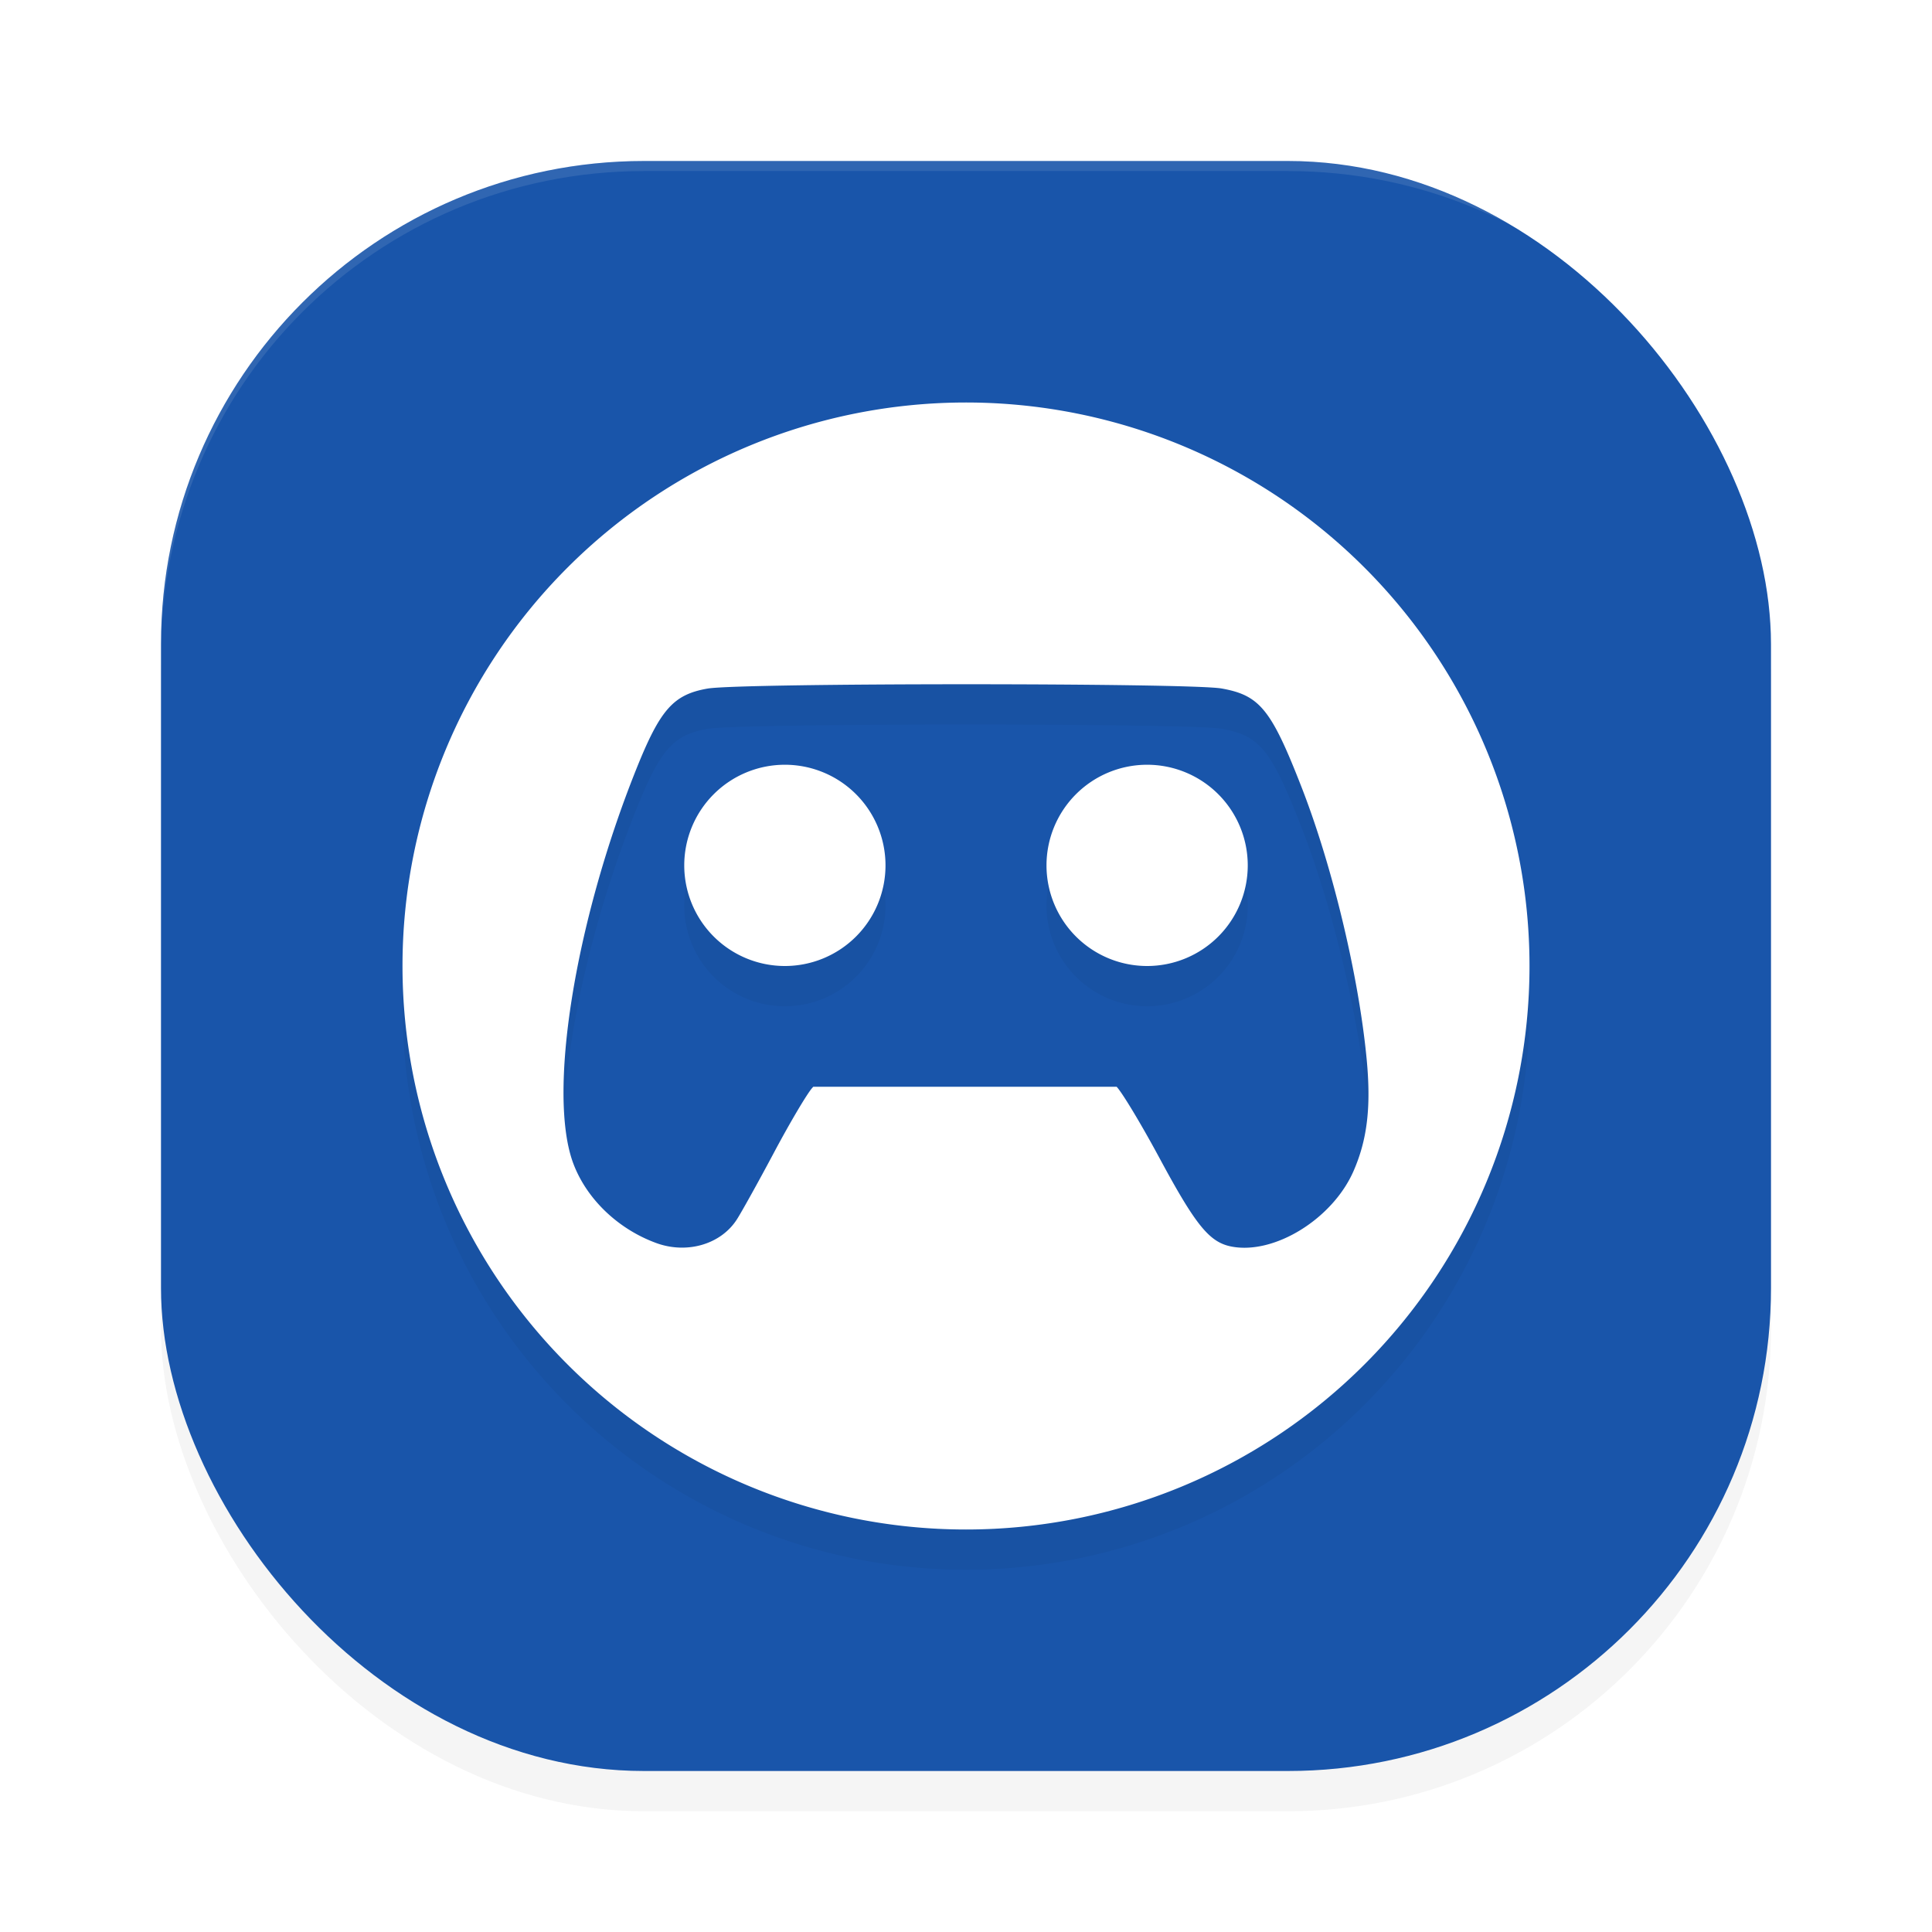 <?xml version='1.0' encoding='utf-8'?>
<svg xmlns="http://www.w3.org/2000/svg" width="192" height="192" version="1" id="svg12">
  <defs>
    <filter style="color-interpolation-filters:sRGB" id="filter845" x="-0.048" y="-0.048" width="1.096" height="1.096">
      <feGaussianBlur stdDeviation="3.2"/>
    </filter>
    <filter style="color-interpolation-filters:sRGB" id="filter849" x="-0.048" y="-0.048" width="1.096" height="1.096">
      <feGaussianBlur stdDeviation="2.24"/>
    </filter>
  </defs>
  <rect style="filter:url(#filter845);opacity:0.2" width="160" height="160" x="16" y="20" rx="48" ry="48"/>
  <rect style="fill:#1955aa" width="160" height="160" x="16" y="16" rx="48" ry="48"/>
  <path style="opacity:0.1;fill:#ffffff" d="M 64,16 C 37.408,16 16,37.408 16,64 v 1 C 16,38.408 37.408,17 64,17 h 64 c 26.592,0 48,21.408 48,48 V 64 C 176,37.408 154.592,16 128,16 Z"/>
  <path style="filter:url(#filter849);opacity:0.2" d="m 96,44 a 56,56 0 0 0 -56,56 56,56 0 0 0 56,56 56,56 0 0 0 56,-56 56,56 0 0 0 -56,-56 z m -0.117,28 c 11.966,-4.08e-4 23.927,0.138 25.523,0.422 3.8,0.677 4.934,2.086 7.953,9.836 3.067,7.873 5.663,18.719 6.453,26.945 0.458,4.765 0.077,8.036 -1.305,11.188 -2.079,4.741 -7.852,8.31 -12.117,7.492 -2.194,-0.421 -3.551,-2.092 -7.148,-8.773 -1.834,-3.406 -3.723,-6.538 -4.273,-7.109 H 80.82 l -0.117,0.133 c -0.532,0.609 -2.231,3.486 -3.781,6.398 -1.55,2.912 -3.215,5.908 -3.695,6.656 -1.587,2.472 -4.953,3.46 -8.008,2.344 -3.786,-1.383 -6.89,-4.349 -8.227,-7.859 -2.609,-6.85 0.093,-23.881 6.227,-39.203 2.389,-5.967 3.694,-7.445 7.094,-8.039 C 71.94,72.145 83.916,72 95.883,72 Z M 78,80 A 10,10 0 0 0 68,90 10,10 0 0 0 78,100 10,10 0 0 0 88,90 10,10 0 0 0 78,80 Z m 36,0 a 10,10 0 0 0 -10,10 10,10 0 0 0 10,10 10,10 0 0 0 10,-10 10,10 0 0 0 -10,-10 z"/>
  <path style="fill:#ffffff" d="M 96,40 A 56,56 0 0 0 40,96 56,56 0 0 0 96,152 56,56 0 0 0 152,96 56,56 0 0 0 96,40 Z m -0.117,28 c 11.966,-4.08e-4 23.927,0.138 25.523,0.422 3.8,0.677 4.934,2.086 7.953,9.836 3.067,7.873 5.663,18.719 6.453,26.945 0.458,4.765 0.077,8.036 -1.305,11.188 -2.079,4.741 -7.852,8.31 -12.117,7.492 -2.194,-0.421 -3.551,-2.092 -7.148,-8.773 -1.834,-3.406 -3.723,-6.538 -4.273,-7.109 H 80.82 l -0.117,0.133 c -0.532,0.609 -2.231,3.486 -3.781,6.398 -1.55,2.912 -3.215,5.908 -3.695,6.656 -1.587,2.472 -4.953,3.46 -8.008,2.344 -3.786,-1.383 -6.89,-4.349 -8.227,-7.859 -2.609,-6.85 0.093,-23.881 6.227,-39.203 2.389,-5.967 3.694,-7.445 7.094,-8.039 C 71.94,68.145 83.916,68 95.883,68 Z M 78,76 A 10,10 0 0 0 68,86 10,10 0 0 0 78,96 10,10 0 0 0 88,86 10,10 0 0 0 78,76 Z m 36,0 a 10,10 0 0 0 -10,10 10,10 0 0 0 10,10 10,10 0 0 0 10,-10 10,10 0 0 0 -10,-10 z"/>
</svg>
